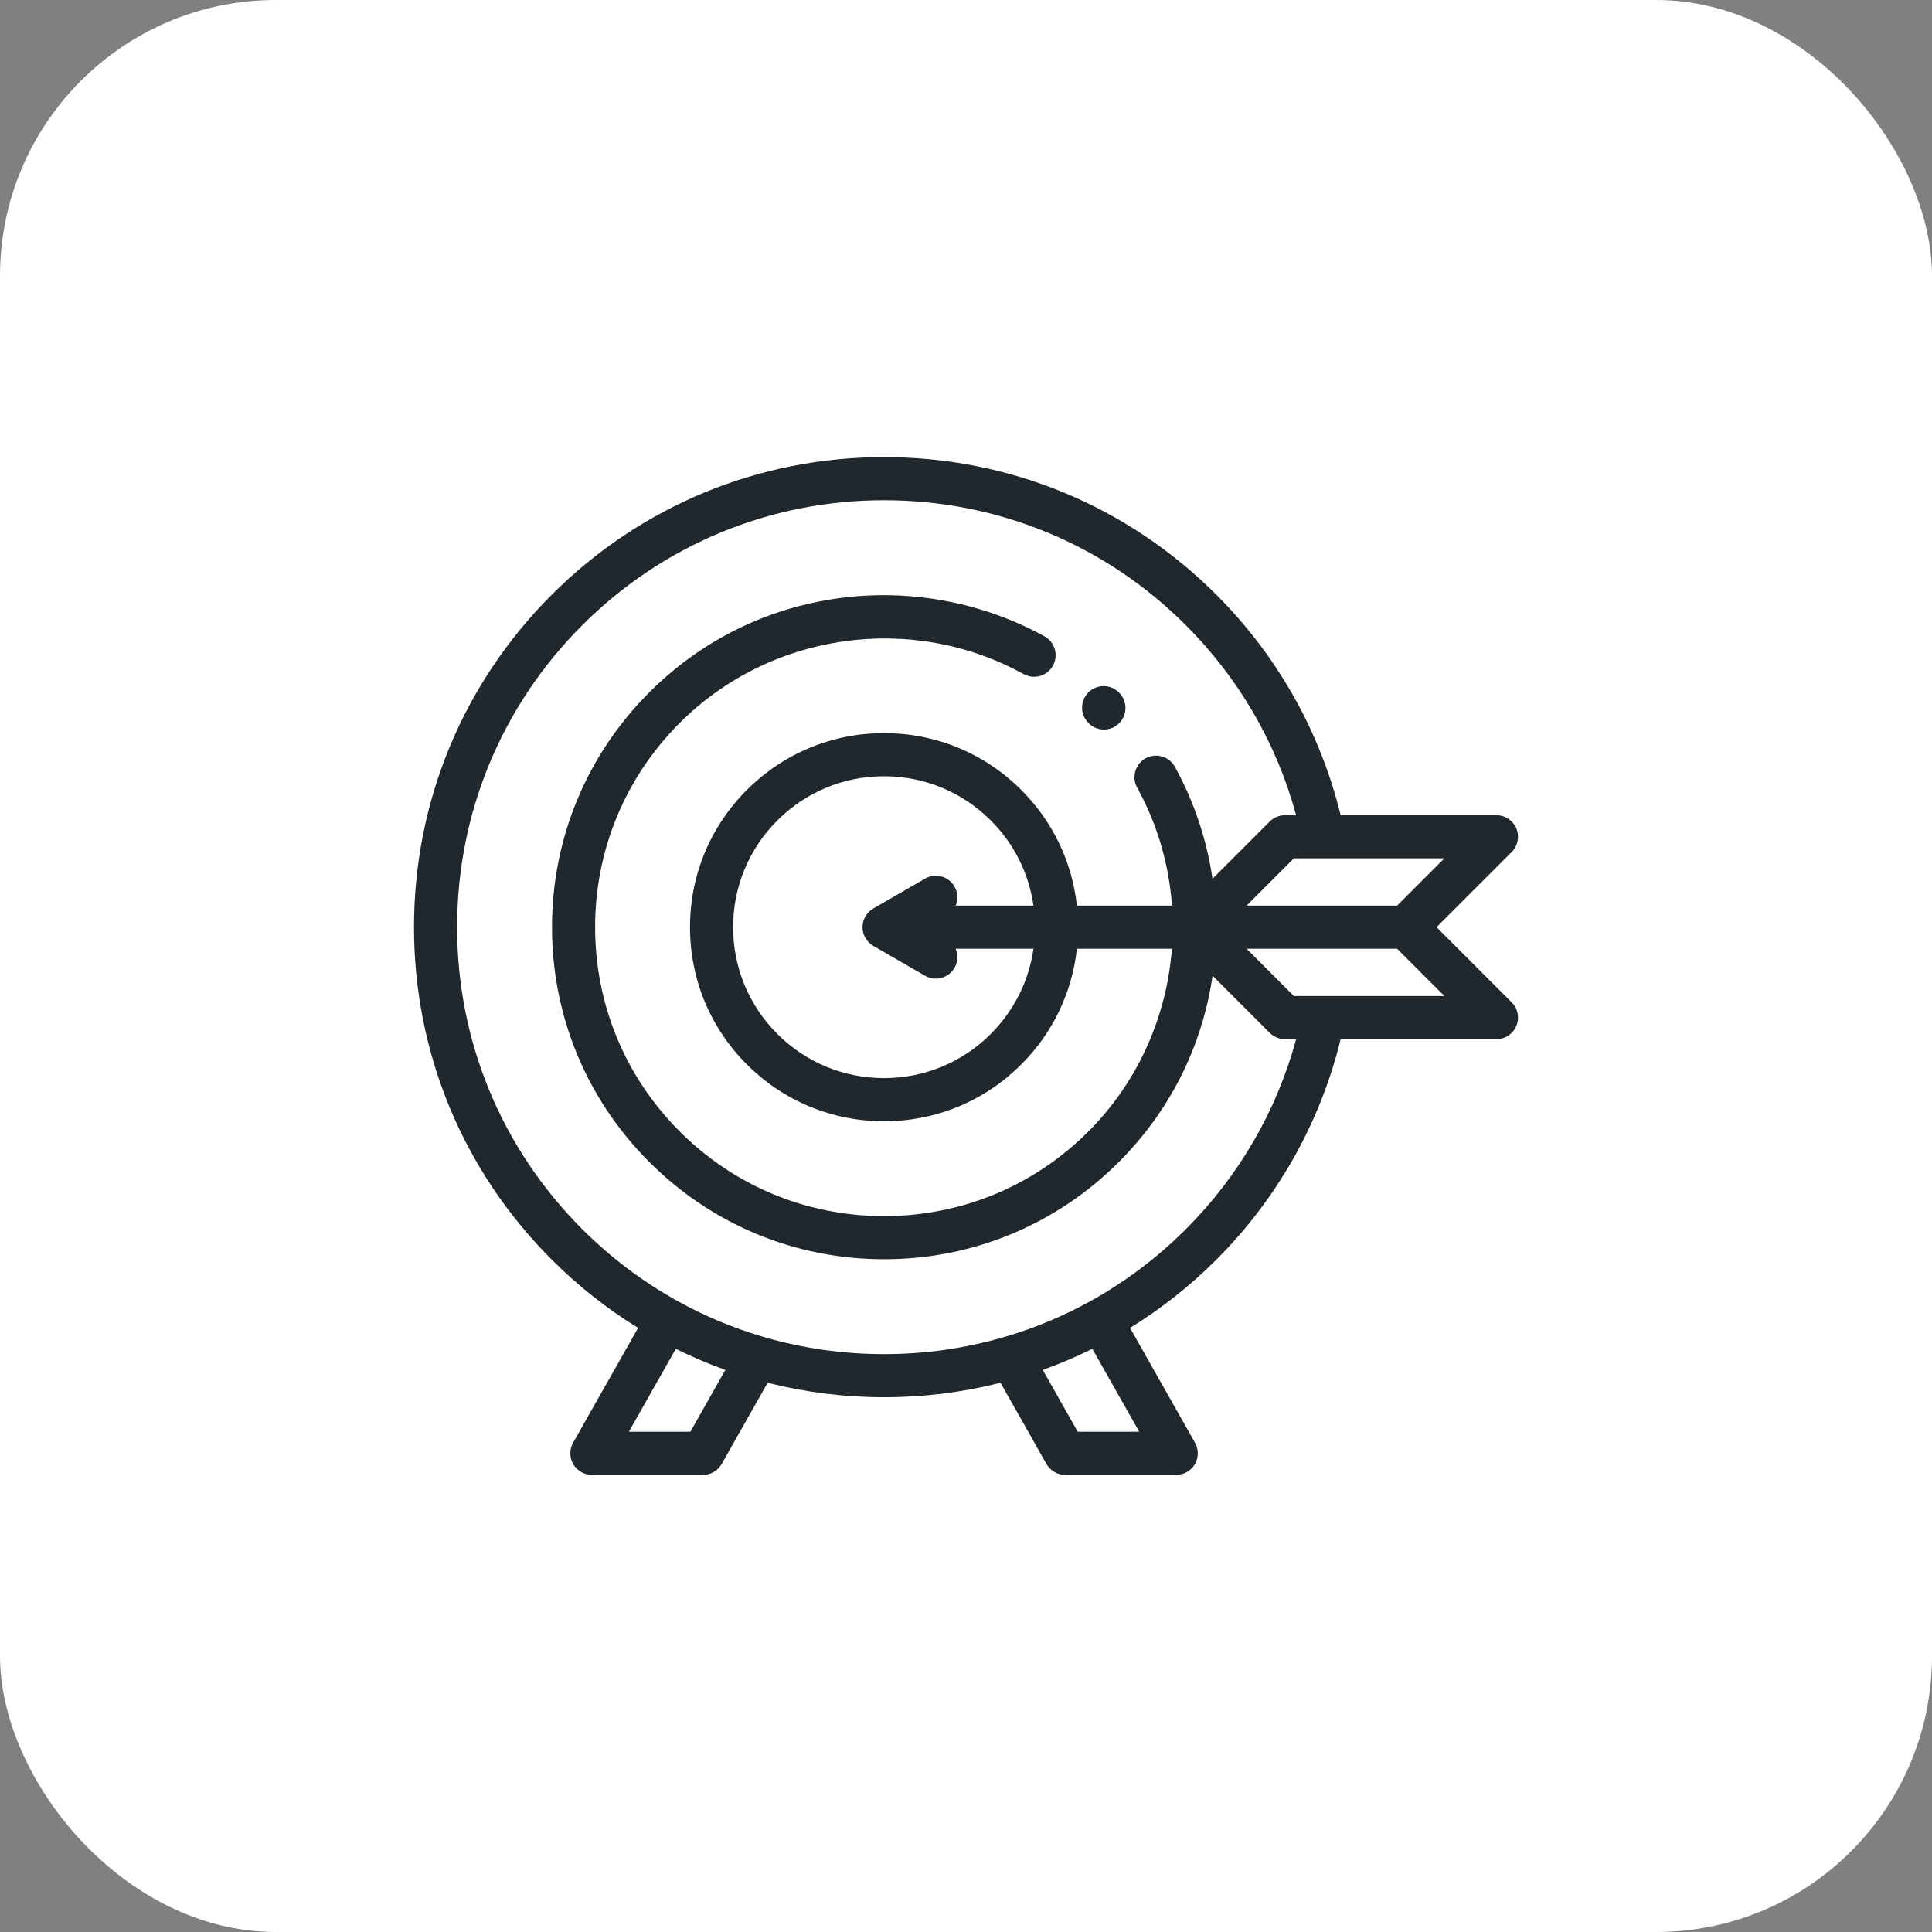 <svg width="70" height="70" viewBox="0 0 70 70" fill="none" xmlns="http://www.w3.org/2000/svg">
<rect x="0" y="0" width="70" height="70" fill="#808080" stroke="none"/>
<rect width="70" height="70" rx="10" fill="white"/>
<g clip-path="url(#clip0_9088_8914)">
<path d="M39.444 26.204C39.597 26.356 39.797 26.433 39.997 26.433C40.197 26.433 40.397 26.356 40.549 26.204C40.854 25.899 40.854 25.404 40.549 25.099L40.539 25.088C40.234 24.783 39.739 24.783 39.434 25.088C39.129 25.393 39.129 25.888 39.434 26.193L39.444 26.204Z" fill="#20282D"/>
<path d="M52.048 33.594L54.771 30.871C54.995 30.647 55.061 30.311 54.941 30.019C54.819 29.727 54.535 29.537 54.219 29.537H48.574C47.836 26.517 46.288 23.765 44.074 21.551C40.857 18.334 36.581 16.562 32.031 16.562C27.482 16.562 23.205 18.334 19.988 21.551C16.772 24.768 15 29.044 15 33.594C15 38.143 16.772 42.42 19.988 45.637C20.945 46.593 21.996 47.421 23.119 48.113L20.765 52.271C20.629 52.513 20.631 52.81 20.77 53.05C20.91 53.29 21.167 53.438 21.445 53.438H25.469C25.75 53.438 26.01 53.286 26.149 53.041L27.813 50.101C29.175 50.446 30.589 50.625 32.031 50.625C33.473 50.625 34.888 50.446 36.25 50.101L37.914 53.041C38.053 53.286 38.312 53.438 38.594 53.438H42.617C42.895 53.438 43.152 53.29 43.292 53.05C43.432 52.81 43.434 52.513 43.297 52.272L40.943 48.113C42.067 47.421 43.118 46.593 44.074 45.637C46.287 43.424 47.836 40.671 48.574 37.651H54.219C54.535 37.651 54.82 37.46 54.941 37.168C55.062 36.876 54.995 36.54 54.771 36.317L52.048 33.594ZM50.62 32.812H45.167L46.88 31.099H52.333L50.62 32.812ZM25.013 51.875H22.785L24.486 48.871C25.069 49.16 25.668 49.415 26.281 49.635L25.013 51.875ZM41.277 51.875H39.049L37.781 49.635C38.394 49.415 38.993 49.16 39.577 48.871L41.277 51.875ZM42.969 44.532C41.937 45.564 40.785 46.431 39.544 47.123C39.529 47.13 39.513 47.137 39.498 47.145C39.489 47.151 39.48 47.157 39.471 47.163C38.519 47.686 37.516 48.107 36.475 48.417C36.434 48.425 36.394 48.437 36.354 48.452C34.967 48.854 33.515 49.062 32.031 49.062C30.547 49.062 29.096 48.854 27.709 48.453C27.669 48.438 27.628 48.425 27.587 48.417C26.546 48.107 25.543 47.687 24.592 47.163C24.583 47.157 24.574 47.151 24.564 47.146C24.549 47.137 24.534 47.13 24.519 47.123C23.278 46.431 22.125 45.564 21.093 44.532C18.172 41.61 16.562 37.726 16.562 33.594C16.562 29.462 18.172 25.577 21.093 22.656C24.015 19.734 27.899 18.125 32.031 18.125C36.163 18.125 40.048 19.734 42.969 22.656C44.889 24.576 46.258 26.94 46.961 29.537H46.557C46.35 29.537 46.151 29.619 46.004 29.766L43.931 31.839C43.722 30.419 43.262 29.038 42.569 27.782C42.361 27.404 41.885 27.267 41.507 27.476C41.13 27.684 40.993 28.159 41.201 28.537C41.943 29.88 42.357 31.341 42.463 32.813H39.018C38.844 31.23 38.145 29.764 37.003 28.622C35.675 27.294 33.909 26.562 32.031 26.562C30.153 26.562 28.387 27.294 27.059 28.622C25.731 29.95 25 31.716 25 33.594C25 35.472 25.731 37.238 27.059 38.566C28.387 39.894 30.153 40.625 32.031 40.625C33.909 40.625 35.675 39.894 37.003 38.566C38.145 37.424 38.844 35.958 39.018 34.375H42.46C42.273 36.817 41.243 39.187 39.434 40.996C37.456 42.974 34.828 44.062 32.031 44.062C29.235 44.062 26.606 42.974 24.629 40.996C22.651 39.019 21.562 36.39 21.562 33.594C21.562 30.797 22.651 28.169 24.629 26.191C27.909 22.911 33.032 22.185 37.088 24.424C37.466 24.632 37.941 24.495 38.15 24.118C38.358 23.74 38.221 23.265 37.843 23.056C35.605 21.82 32.97 21.328 30.424 21.67C27.792 22.023 25.406 23.204 23.524 25.086C21.252 27.359 20 30.38 20 33.594C20 36.807 21.252 39.829 23.524 42.101C25.796 44.373 28.818 45.625 32.031 45.625C35.245 45.625 38.266 44.373 40.539 42.101C42.385 40.255 43.556 37.923 43.934 35.351L46.004 37.422C46.151 37.568 46.349 37.651 46.557 37.651H46.961C46.258 40.247 44.888 42.613 42.969 44.532ZM34.583 32.121C34.367 31.747 33.889 31.619 33.516 31.835L31.641 32.917C31.399 33.057 31.25 33.315 31.25 33.594C31.25 33.873 31.399 34.131 31.641 34.27L33.516 35.353C33.639 35.424 33.773 35.458 33.906 35.458C34.175 35.458 34.438 35.318 34.583 35.067C34.71 34.847 34.717 34.592 34.626 34.375H37.444C37.279 35.539 36.745 36.614 35.898 37.461C34.865 38.494 33.492 39.062 32.031 39.062C30.57 39.062 29.197 38.494 28.164 37.461C27.131 36.428 26.562 35.054 26.562 33.594C26.562 32.133 27.131 30.76 28.164 29.727C29.197 28.694 30.57 28.125 32.031 28.125C33.492 28.125 34.865 28.694 35.898 29.727C36.745 30.573 37.279 31.648 37.444 32.812H34.626C34.717 32.595 34.71 32.34 34.583 32.121ZM46.88 36.088L45.167 34.375H50.62L52.333 36.088H46.88Z" fill="#20282D"/>
</g>
<defs>
<clipPath id="clip0_9088_8914">
<rect width="40" height="40" fill="white" transform="translate(15 15)"/>
</clipPath>
</defs>
</svg>
